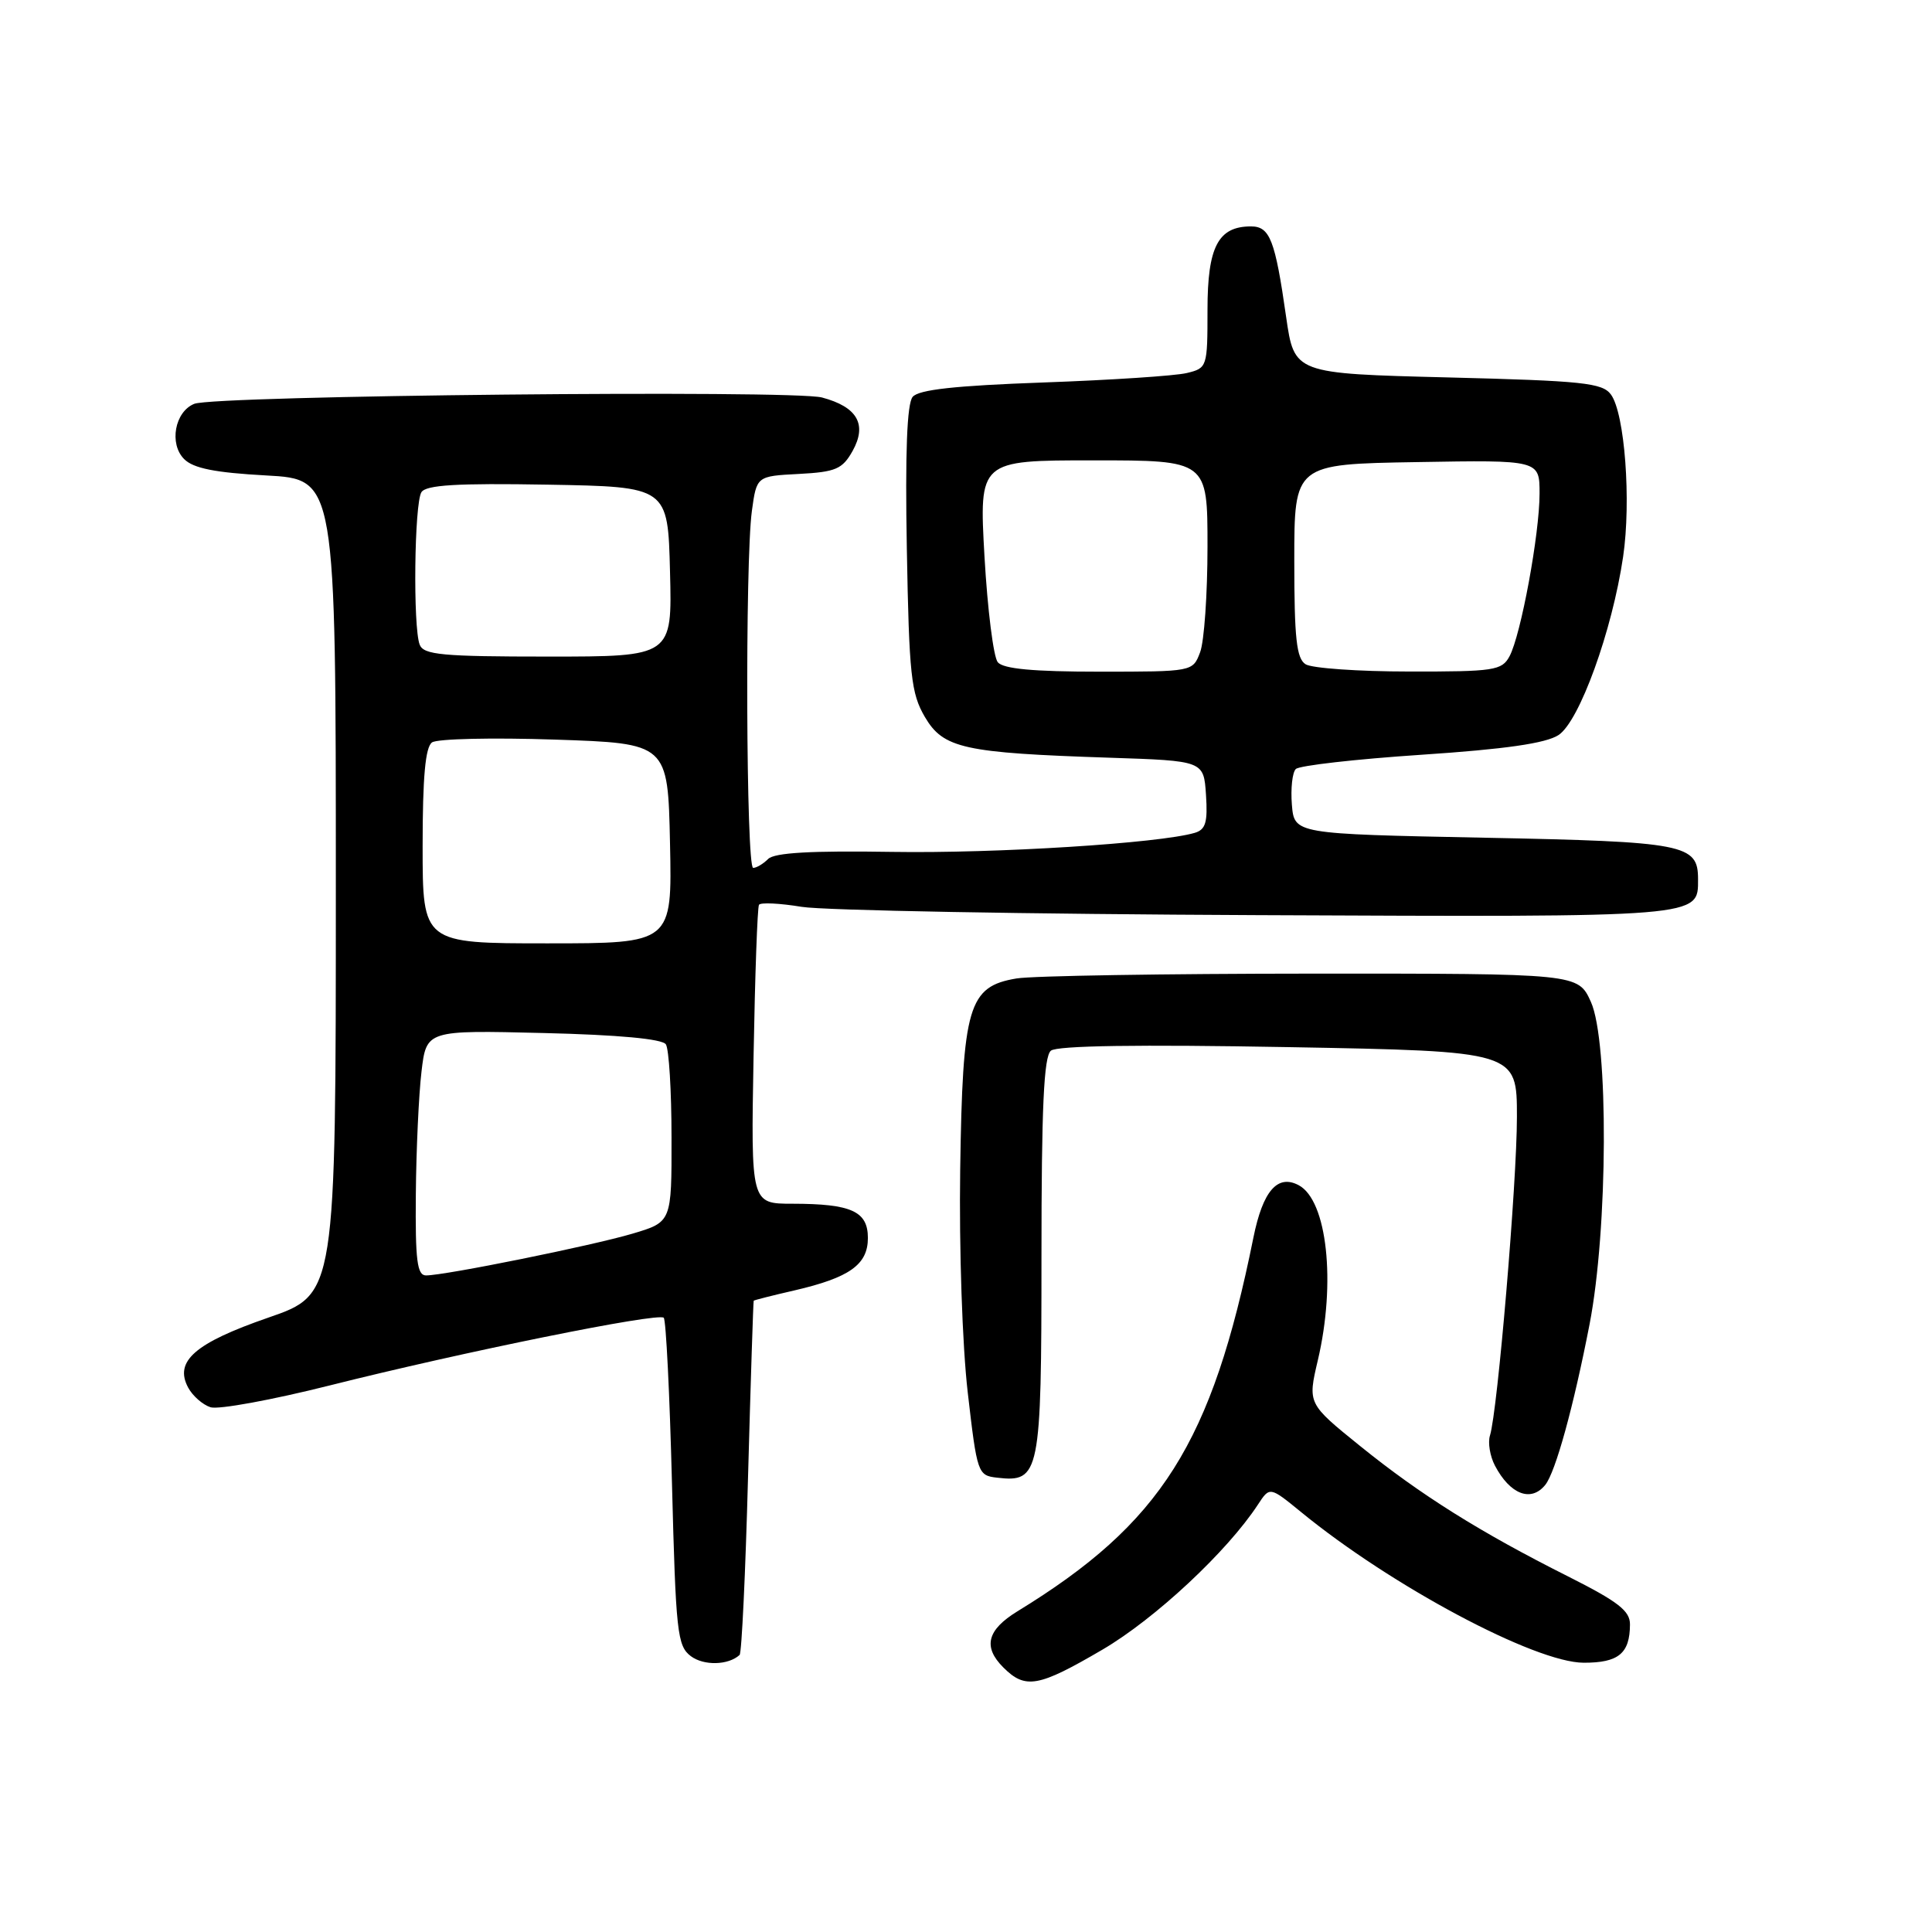 <?xml version="1.0" encoding="UTF-8" standalone="no"?>
<!DOCTYPE svg PUBLIC "-//W3C//DTD SVG 1.1//EN" "http://www.w3.org/Graphics/SVG/1.1/DTD/svg11.dtd" >
<svg xmlns="http://www.w3.org/2000/svg" xmlns:xlink="http://www.w3.org/1999/xlink" version="1.1" viewBox="0 0 256 256">
 <g >
 <path fill="currentColor"
d=" M 146.09 218.58 C 153.05 214.50 162.59 205.61 166.68 199.37 C 168.25 196.97 168.25 196.97 172.38 200.34 C 184.35 210.15 203.39 220.30 209.84 220.32 C 214.46 220.33 215.96 219.10 215.98 215.26 C 216.00 213.45 214.42 212.23 207.79 208.89 C 196.12 203.03 188.23 198.08 180.23 191.61 C 173.27 185.99 173.27 185.99 174.62 180.24 C 177.04 169.95 175.86 159.06 172.09 157.05 C 169.28 155.55 167.33 157.80 166.08 164.00 C 160.58 191.24 153.88 201.84 134.81 213.51 C 130.79 215.98 130.22 218.22 132.94 220.94 C 135.87 223.87 137.58 223.56 146.09 218.58 Z  M 98.00 219.29 C 98.28 219.04 98.78 208.41 99.12 195.67 C 99.47 182.93 99.81 172.43 99.87 172.35 C 99.94 172.27 102.36 171.65 105.25 170.99 C 112.58 169.29 115.00 167.57 115.00 164.04 C 115.00 160.50 112.82 159.51 105.00 159.50 C 99.50 159.50 99.50 159.50 99.85 140.00 C 100.04 129.28 100.36 120.23 100.57 119.89 C 100.77 119.56 103.32 119.68 106.22 120.16 C 109.12 120.64 136.29 121.13 166.59 121.26 C 225.77 121.52 225.00 121.58 225.00 116.50 C 225.00 111.86 223.33 111.53 196.60 111.00 C 171.50 110.50 171.50 110.50 171.18 106.62 C 171.01 104.48 171.24 102.36 171.70 101.90 C 172.16 101.44 179.64 100.59 188.34 100.01 C 199.48 99.27 204.84 98.49 206.51 97.40 C 209.28 95.59 213.62 83.60 215.07 73.78 C 216.16 66.39 215.29 54.78 213.46 52.28 C 212.33 50.73 209.73 50.46 191.84 50.01 C 171.50 49.50 171.50 49.50 170.42 42.00 C 168.96 31.78 168.27 30.00 165.76 30.00 C 161.41 30.00 160.00 32.70 160.00 41.04 C 160.00 48.64 159.96 48.78 157.25 49.43 C 155.74 49.80 147.19 50.36 138.27 50.68 C 126.55 51.10 121.72 51.63 120.93 52.59 C 120.18 53.49 119.93 59.99 120.16 72.71 C 120.46 89.50 120.72 91.87 122.55 95.00 C 125.00 99.17 127.69 99.76 147.00 100.40 C 159.50 100.81 159.50 100.81 159.80 105.32 C 160.04 108.96 159.76 109.93 158.30 110.36 C 153.58 111.74 131.94 113.10 118.23 112.88 C 107.51 112.71 102.62 112.98 101.78 113.82 C 101.13 114.47 100.24 115.00 99.80 115.00 C 98.86 115.00 98.71 74.38 99.63 67.69 C 100.26 63.09 100.26 63.09 105.85 62.80 C 110.75 62.54 111.62 62.16 112.97 59.76 C 114.93 56.24 113.61 53.92 108.92 52.67 C 105.02 51.64 28.46 52.40 25.74 53.51 C 23.16 54.55 22.38 58.81 24.40 60.83 C 25.62 62.06 28.51 62.63 35.28 63.00 C 44.50 63.50 44.50 63.50 44.50 117.50 C 44.50 171.50 44.50 171.50 35.56 174.59 C 25.82 177.96 23.06 180.37 24.93 183.86 C 25.52 184.96 26.86 186.14 27.90 186.47 C 28.95 186.80 36.05 185.50 43.68 183.58 C 61.32 179.14 87.22 173.89 87.95 174.61 C 88.25 174.91 88.74 184.79 89.04 196.57 C 89.55 216.30 89.74 218.09 91.54 219.45 C 93.26 220.74 96.51 220.66 98.00 219.29 Z  M 204.76 196.75 C 206.12 195.05 208.51 186.37 210.62 175.50 C 213.07 162.89 213.17 137.98 210.80 132.75 C 209.10 129.00 209.10 129.00 173.80 129.01 C 154.39 129.02 136.79 129.30 134.70 129.65 C 128.31 130.71 127.55 133.31 127.23 155.00 C 127.08 165.47 127.51 178.28 128.23 184.50 C 129.47 195.25 129.56 195.51 132.12 195.80 C 137.78 196.46 138.00 195.37 138.00 166.55 C 138.00 146.72 138.31 139.99 139.25 139.22 C 140.07 138.55 150.82 138.39 170.75 138.75 C 201.00 139.30 201.00 139.30 201.00 147.99 C 201.00 156.69 198.44 186.99 197.43 190.21 C 197.13 191.15 197.43 192.95 198.09 194.21 C 200.10 198.03 202.88 199.09 204.76 196.75 Z  M 55.10 158.25 C 55.15 152.34 55.49 145.03 55.85 142.00 C 56.50 136.50 56.50 136.50 72.00 136.88 C 81.95 137.12 87.76 137.66 88.23 138.38 C 88.64 139.00 88.98 144.55 88.98 150.71 C 89.00 161.92 89.00 161.92 83.83 163.46 C 78.44 165.06 58.97 169.00 56.45 169.00 C 55.27 169.00 55.02 167.02 55.10 158.25 Z  M 56.00 112.12 C 56.00 102.95 56.36 98.99 57.25 98.37 C 57.94 97.89 65.25 97.72 73.50 98.00 C 88.50 98.50 88.50 98.50 88.78 111.75 C 89.06 125.00 89.06 125.00 72.53 125.00 C 56.00 125.00 56.00 125.00 56.00 112.12 Z  M 132.21 87.75 C 131.64 87.06 130.85 80.76 130.45 73.75 C 129.73 61.00 129.73 61.00 144.86 61.00 C 160.00 61.00 160.00 61.00 160.00 72.43 C 160.00 78.72 159.56 85.02 159.02 86.43 C 158.05 89.00 158.04 89.00 145.65 89.00 C 136.94 89.00 132.94 88.63 132.21 87.75 Z  M 173.00 88.02 C 171.79 87.26 171.50 84.57 171.50 74.29 C 171.50 61.50 171.50 61.50 187.75 61.23 C 204.00 60.95 204.00 60.95 204.00 65.39 C 204.00 70.75 201.53 84.14 200.02 86.96 C 199.01 88.84 197.99 89.00 186.71 88.98 C 180.00 88.98 173.82 88.54 173.00 88.02 Z  M 55.61 85.42 C 54.71 83.08 54.90 66.71 55.84 65.22 C 56.45 64.26 60.51 64.01 72.58 64.22 C 88.50 64.50 88.50 64.50 88.78 75.75 C 89.07 87.00 89.07 87.00 72.64 87.00 C 58.58 87.00 56.13 86.77 55.61 85.42 Z "/>
</g>
</svg>